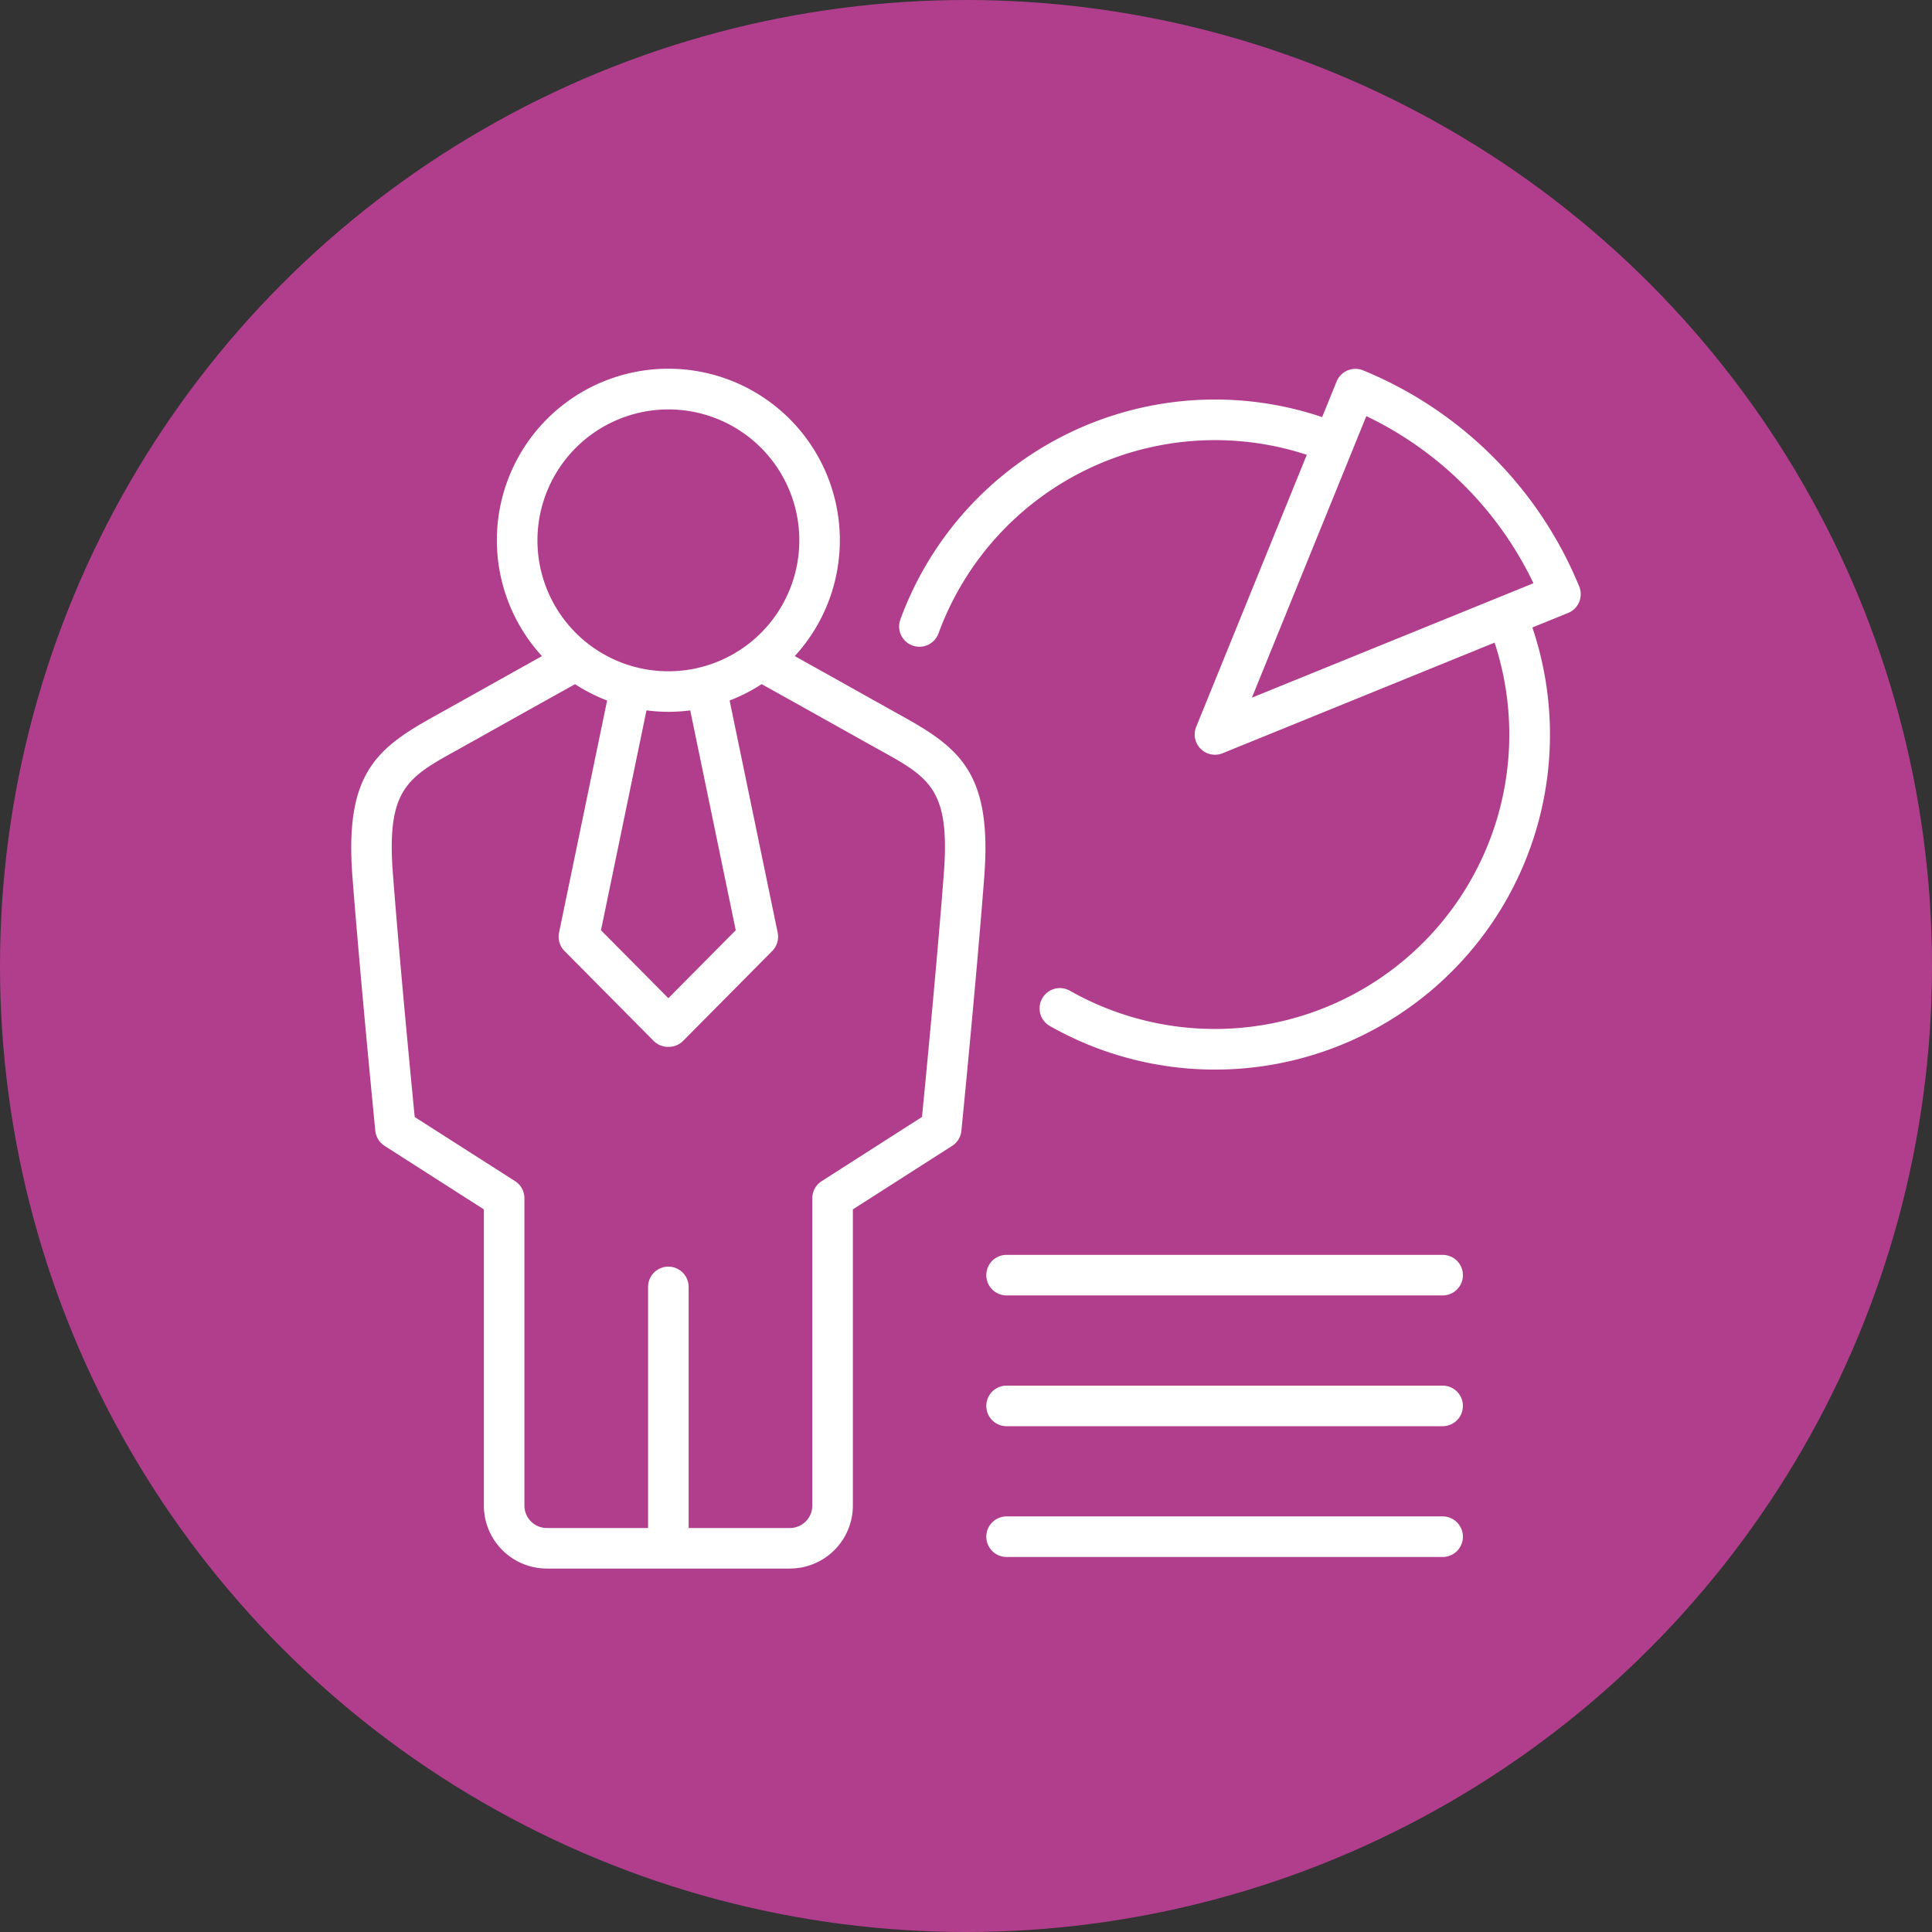 <svg xmlns="http://www.w3.org/2000/svg" xmlns:xlink="http://www.w3.org/1999/xlink" width="110" height="110" viewBox="0 0 110 110">
  <rect x="0" y="0" width="110" height="110" fill="#333333" stroke="none"/>
  <defs>
    <clipPath id="clip-path">
      <rect id="Rectángulo_43772" data-name="Rectángulo 43772" width="70" height="68.307" fill="#fff"/>
    </clipPath>
  </defs>
  <g id="Grupo_136584" data-name="Grupo 136584" transform="translate(-1095 -9534)">
    <circle id="Elipse_5377" data-name="Elipse 5377" cx="55" cy="55" r="55" transform="translate(1095 9534)" fill="#b13e8d"/>
    <g id="Grupo_136580" data-name="Grupo 136580" transform="translate(1115 9555)">
      <g id="Grupo_136579" data-name="Grupo 136579" clip-path="url(#clip-path)">
        <path id="Trazado_193758" data-name="Trazado 193758" d="M31.166,19.664c-.259-.143-4.124-2.312-5.916-3.307a9.764,9.764,0,1,0-14.393,0c-1.792,1-5.657,3.165-5.916,3.307C1.519,21.553-.4,22.916.068,28.94S1.36,43.3,1.369,43.382a1.156,1.156,0,0,0,.527.859l5.653,3.617V64.722a3.59,3.59,0,0,0,3.586,3.586H24.972a3.59,3.59,0,0,0,3.587-3.586V47.858l5.653-3.617a1.154,1.154,0,0,0,.526-.859c.009-.084.838-8.43,1.3-14.443s-1.45-7.386-4.872-9.276M18.053,2.311A7.455,7.455,0,1,1,10.6,9.765a7.463,7.463,0,0,1,7.454-7.454m0,17.219a9.778,9.778,0,0,0,1.245-.082L21.89,31.966l-3.837,3.869-3.836-3.869,2.591-12.519a9.766,9.766,0,0,0,1.245.082m15.683,9.233c-.392,5.09-1.048,11.867-1.241,13.834l-5.714,3.656a1.155,1.155,0,0,0-.532.973v17.5A1.278,1.278,0,0,1,24.972,66H19.208V52.273a1.155,1.155,0,0,0-2.31,0V66H11.135a1.278,1.278,0,0,1-1.277-1.277v-17.5a1.156,1.156,0,0,0-.532-.973L3.612,42.6c-.193-1.967-.849-8.744-1.241-13.834-.372-4.836.816-5.492,3.686-7.077.266-.146,4.67-2.617,6.685-3.734a9.735,9.735,0,0,0,1.824.931L11.83,32.1a1.155,1.155,0,0,0,.311,1.047l5.071,5.115a1.155,1.155,0,0,0,.82.342h.044a1.155,1.155,0,0,0,.82-.342l5.071-5.115a1.156,1.156,0,0,0,.311-1.047L21.541,18.884a9.731,9.731,0,0,0,1.824-.931c2.016,1.118,6.419,3.588,6.685,3.734,2.87,1.584,4.058,2.24,3.686,7.076" transform="translate(0 -0.001)" fill="#fff"/>
        <path id="Trazado_193759" data-name="Trazado 193759" d="M121.561,12.394A22.527,22.527,0,0,0,109.253.086a1.155,1.155,0,0,0-1.505.635l-.824,2.027A19.078,19.078,0,0,0,82.91,14.272a1.155,1.155,0,1,0,2.17.792,16.769,16.769,0,0,1,20.971-10.17l-6.3,15.495a1.154,1.154,0,0,0,1.5,1.5l15.491-6.3A16.761,16.761,0,0,1,92.574,35.416a1.155,1.155,0,1,0-1.138,2.01,19.07,19.07,0,0,0,27.457-22.7l2.035-.827a1.155,1.155,0,0,0,.634-1.505m-18.637,6.328L109.44,2.692a20.246,20.246,0,0,1,9.516,9.515Z" transform="translate(-51.647 0)" fill="#fff"/>
        <path id="Trazado_193760" data-name="Trazado 193760" d="M122,133.968H97.174a1.155,1.155,0,1,0,0,2.31H122a1.155,1.155,0,1,0,0-2.31" transform="translate(-59.863 -83.522)" fill="#fff"/>
        <path id="Trazado_193761" data-name="Trazado 193761" d="M122,153.742H97.174a1.155,1.155,0,1,0,0,2.31H122a1.155,1.155,0,1,0,0-2.31" transform="translate(-59.863 -95.85)" fill="#fff"/>
        <path id="Trazado_193762" data-name="Trazado 193762" d="M122,173.516H97.174a1.155,1.155,0,1,0,0,2.31H122a1.155,1.155,0,1,0,0-2.31" transform="translate(-59.863 -108.178)" fill="#fff"/>
      </g>
    </g>
  </g>
</svg>
